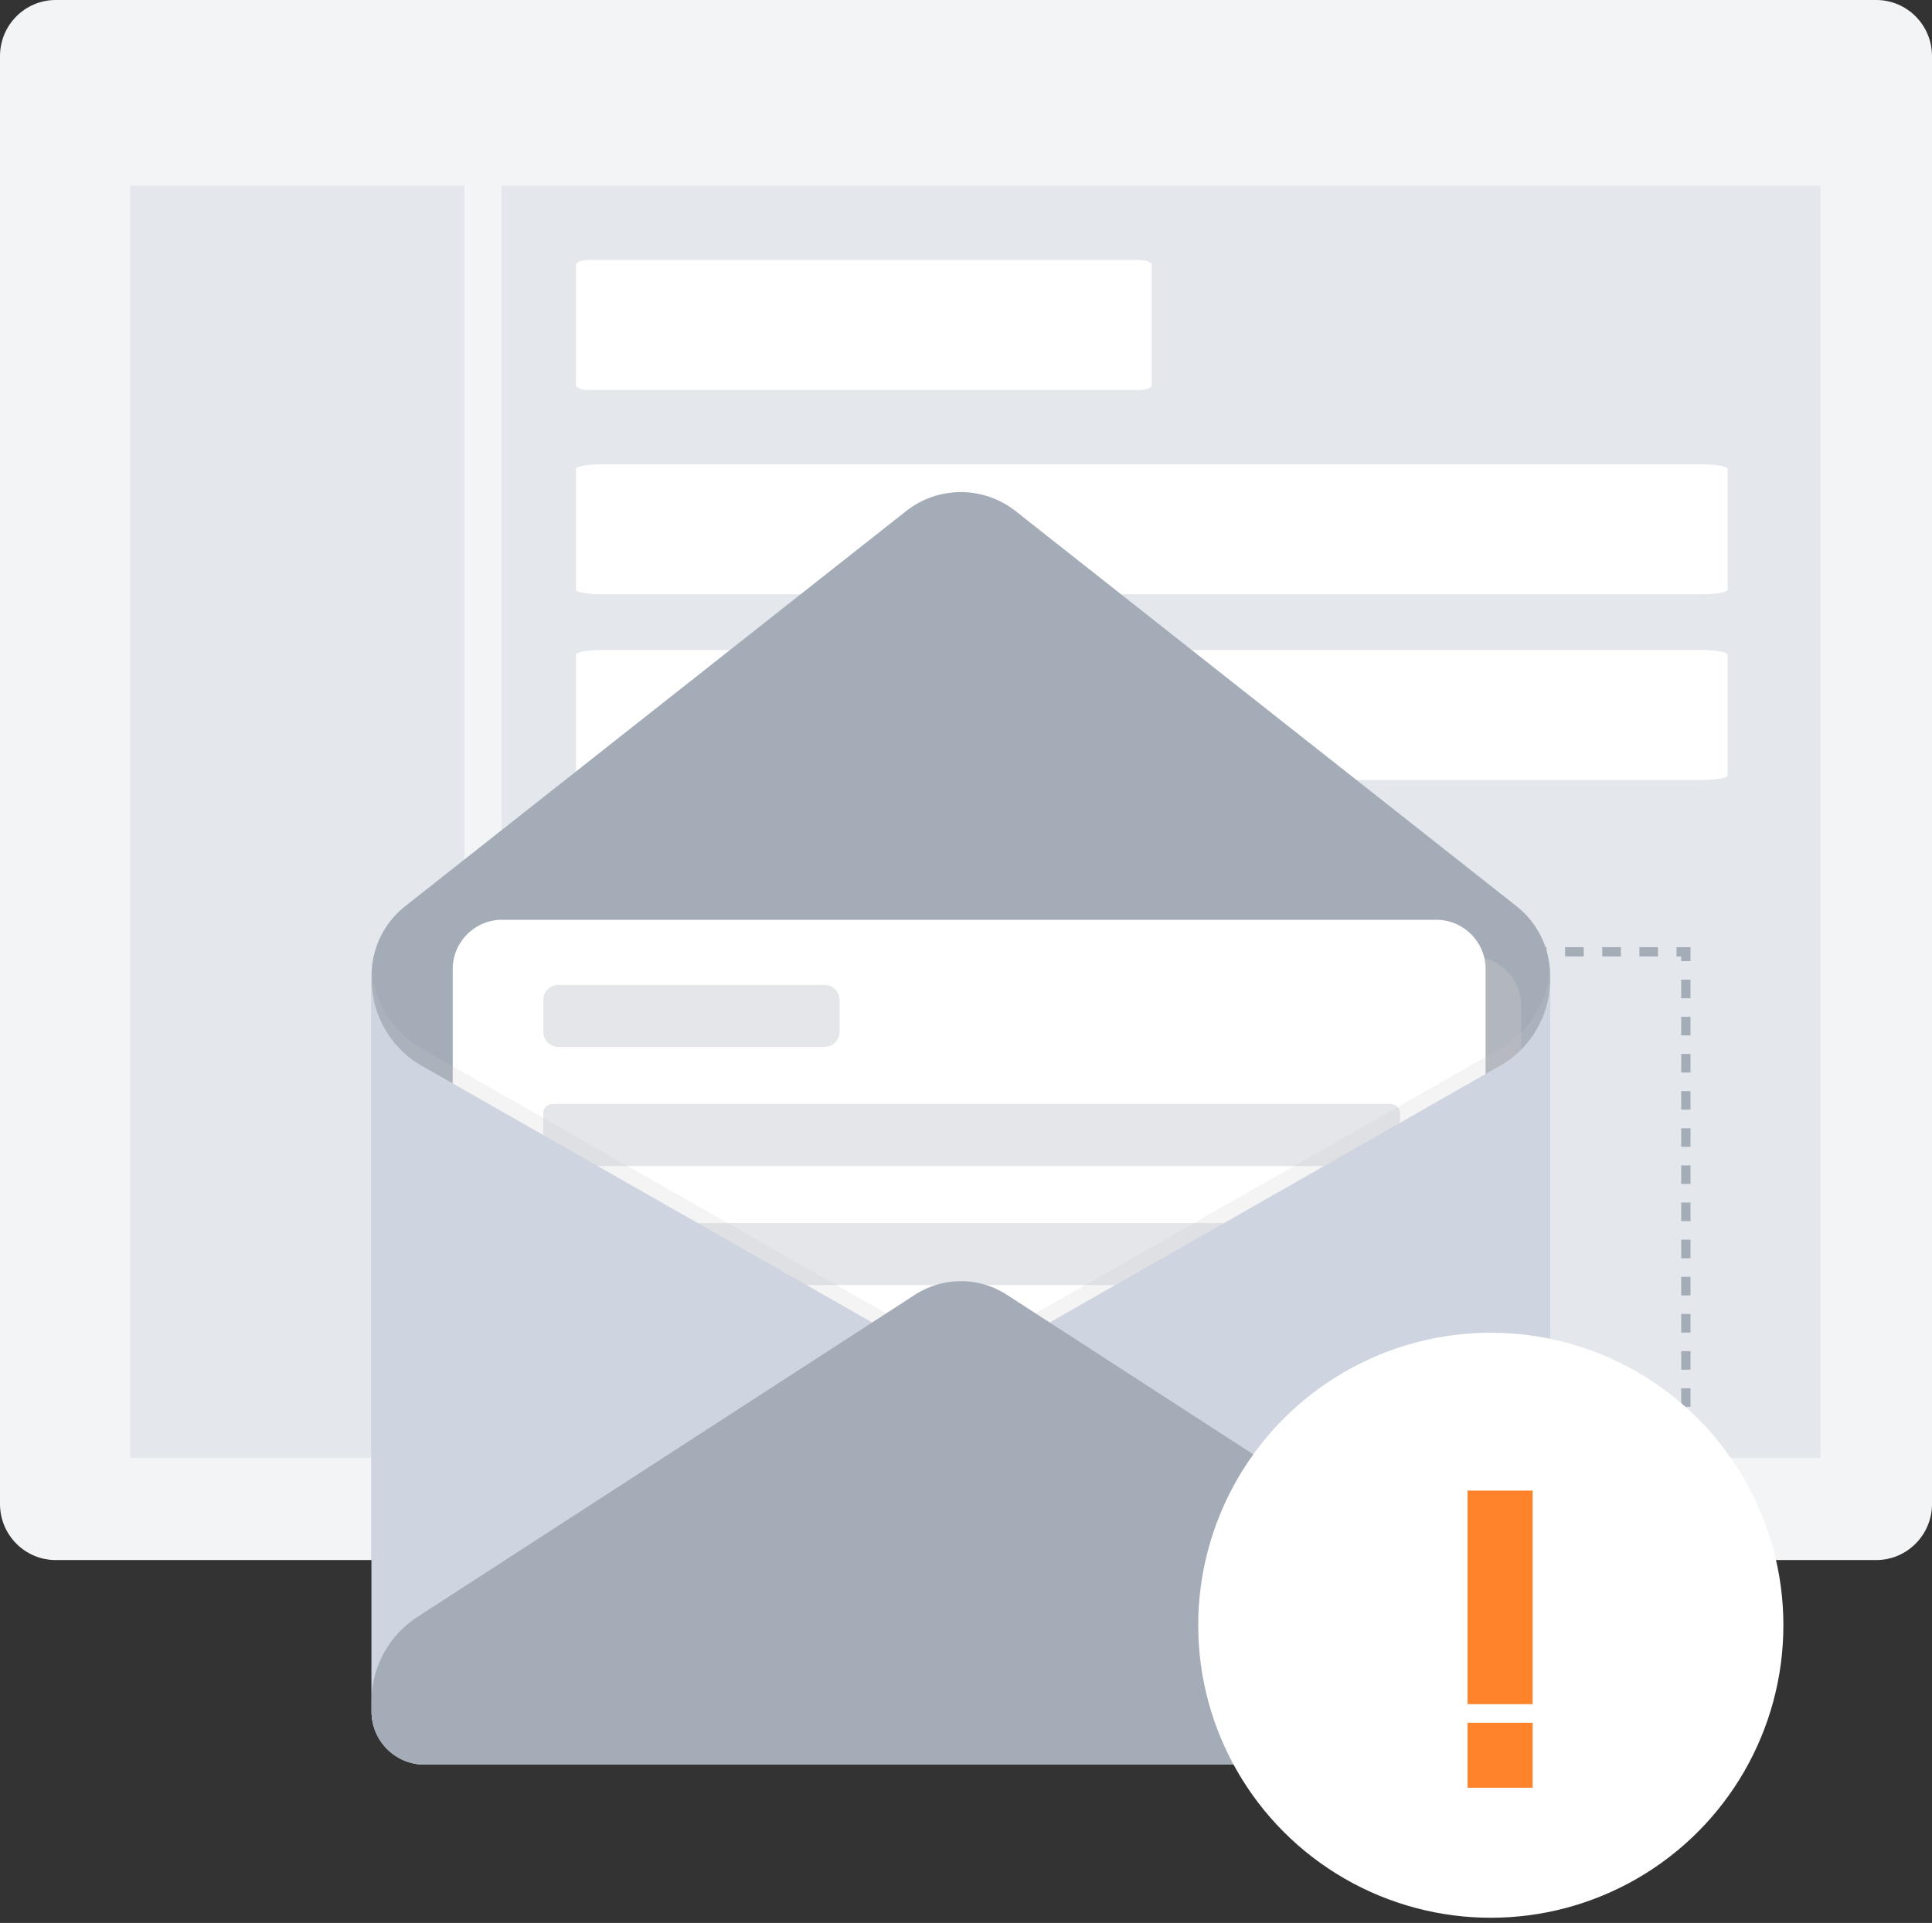 <?xml version="1.0" encoding="UTF-8"?><svg id="Layer_1" xmlns="http://www.w3.org/2000/svg" viewBox="0 0 208 207.08"><rect x="0" y="0" width="208" height="207.08" fill="#333333" stroke="none"/><defs><style>.cls-1{fill:#f3f4f6;}.cls-2{fill:#fff;}.cls-3{fill:#e4e7eb;}.cls-4{fill:#848484;}.cls-5{fill:#a4acb8;}.cls-6{fill:#c9c9c9;}.cls-7{fill:#cfd5e0;}.cls-8{fill:none;stroke:#a4acb8;stroke-dasharray:0 0 2 2;}.cls-9{opacity:.2;}.cls-10{opacity:.3;}.cls-11{opacity:.4;}.cls-12{fill:#ff832b;stroke:#ff832b;stroke-width:2px;}</style></defs><path class="cls-1" d="M0,6.04C0,2.7,2.69,0,6,0H202c3.31,0,6,2.7,6,6.04V161.96c0,3.33-2.69,6.04-6,6.04H6c-3.31,0-6-2.7-6-6.04V6.04Z"/><path class="cls-3" d="M14,20H50V157H14V20Z"/><path class="cls-3" d="M54,20H196V157H54V20Z"/><path class="cls-2" d="M62,28.52c0-.29,.63-.52,1.41-.52h59.18c.78,0,1.41,.23,1.41,.52v12.96c0,.29-.63,.52-1.41,.52H63.41c-.78,0-1.41-.23-1.41-.52v-12.96Z"/><path class="cls-2" d="M62,50.52c0-.29,1.26-.52,2.82-.52h118.36c1.56,0,2.82,.23,2.82,.52v12.96c0,.29-1.26,.52-2.82,.52H64.82c-1.56,0-2.82-.23-2.82-.52v-12.96Z"/><path class="cls-2" d="M62,70.52c0-.29,1.26-.52,2.82-.52h118.36c1.56,0,2.82,.23,2.82,.52v12.96c0,.29-1.26,.52-2.82,.52H64.82c-1.56,0-2.82-.23-2.82-.52v-12.96Z"/><rect class="cls-8" x="96.5" y="102.5" width="85" height="77"/><g><path class="cls-5" d="M161.18,190.02H45.72c-3.16,0-5.72-2.56-5.72-5.72V105.06c0-2.91,1.33-5.67,3.62-7.47l53.93-42.55c3.46-2.73,8.33-2.73,11.79,0l53.93,42.55c2.29,1.8,3.62,4.56,3.62,7.47v79.24c0,3.16-2.56,5.72-5.72,5.72Z"/><g class="cls-11"><path class="cls-6" d="M158.45,103.01H58.8c-2.94,0-5.32,2.38-5.32,5.32v61.37c0,2.94,2.38,5.32,5.32,5.32h99.65c2.94,0,5.32-2.38,5.32-5.32v-61.37c0-2.94-2.38-5.32-5.32-5.32Z"/></g><path class="cls-2" d="M154.64,99.05H54.05c-2.93,0-5.31,2.38-5.31,5.31v60.59c0,2.93,2.38,5.31,5.31,5.31h100.58c2.93,0,5.31-2.38,5.31-5.31v-60.59c0-2.93-2.38-5.31-5.31-5.31Z"/><g class="cls-10"><path class="cls-4" d="M149.74,144.54H59.48c-.55,0-.99,.44-.99,.99v4.7c0,.55,.44,.99,.99,.99h90.26c.54,0,.99-.44,.99-.99v-4.7c0-.55-.44-.99-.99-.99Z"/><path class="cls-5" d="M88.79,106.07h-28.7c-.88,0-1.59,.71-1.59,1.59v3.49c0,.88,.71,1.59,1.59,1.59h28.7c.88,0,1.59-.71,1.59-1.59v-3.49c0-.88-.71-1.59-1.59-1.59Z"/><path class="cls-4" d="M149.13,156.6h-28.7c-.88,0-1.59,.71-1.59,1.59v3.49c0,.88,.71,1.59,1.59,1.59h28.7c.88,0,1.59-.71,1.59-1.59v-3.49c0-.88-.71-1.59-1.59-1.59Z"/><path class="cls-5" d="M149.74,118.89H59.48c-.55,0-.99,.44-.99,.99v4.7c0,.55,.44,.99,.99,.99h90.26c.54,0,.99-.44,.99-.99v-4.7c0-.55-.44-.99-.99-.99Z"/><path class="cls-5" d="M149.74,131.71H59.48c-.55,0-.99,.44-.99,.99v4.7c0,.55,.44,.99,.99,.99h90.26c.54,0,.99-.44,.99-.99v-4.7c0-.55-.44-.99-.99-.99Z"/></g><g class="cls-9"><path class="cls-6" d="M166.9,104.33v78.14c0,3.16-2.56,5.72-5.72,5.72H45.72c-3.16,0-5.72-2.56-5.72-5.72V104.33c0-.11,0-.22,.01-.33,.13,3.5,1.96,6.74,4.92,8.66l53.59,30.55c3,1.94,6.86,1.94,9.86,0l53.59-30.55c2.96-1.92,4.78-5.15,4.92-8.66,0,.11,0,.22,0,.33h0Z"/></g><path class="cls-7" d="M166.9,106.17v78.14c0,3.16-2.56,5.72-5.72,5.72H45.72c-3.16,0-5.72-2.56-5.72-5.72V106.17c0-.11,0-.22,.01-.33,.13,3.5,1.96,6.74,4.92,8.66l53.59,30.55c3,1.94,6.86,1.94,9.86,0l53.59-30.55c2.96-1.92,4.78-5.15,4.92-8.66,0,.11,0,.22,0,.33h0Z"/><path class="cls-5" d="M161.97,174.13l-53.59-34.71c-3-1.94-6.86-1.94-9.86,0l-53.59,34.71c-3.08,1.99-4.93,5.4-4.93,9.07v1.11c0,3.16,2.56,5.72,5.72,5.72h115.46c3.16,0,5.72-2.56,5.72-5.72v-1.11c0-3.66-1.85-7.08-4.93-9.07Z"/></g><circle class="cls-2" cx="160.5" cy="175.02" r="31.5"/><path class="cls-12" d="M159,181.52v1h5v-21h-5v20Zm0,9v1h5v-5h-5v4Z"/></svg>